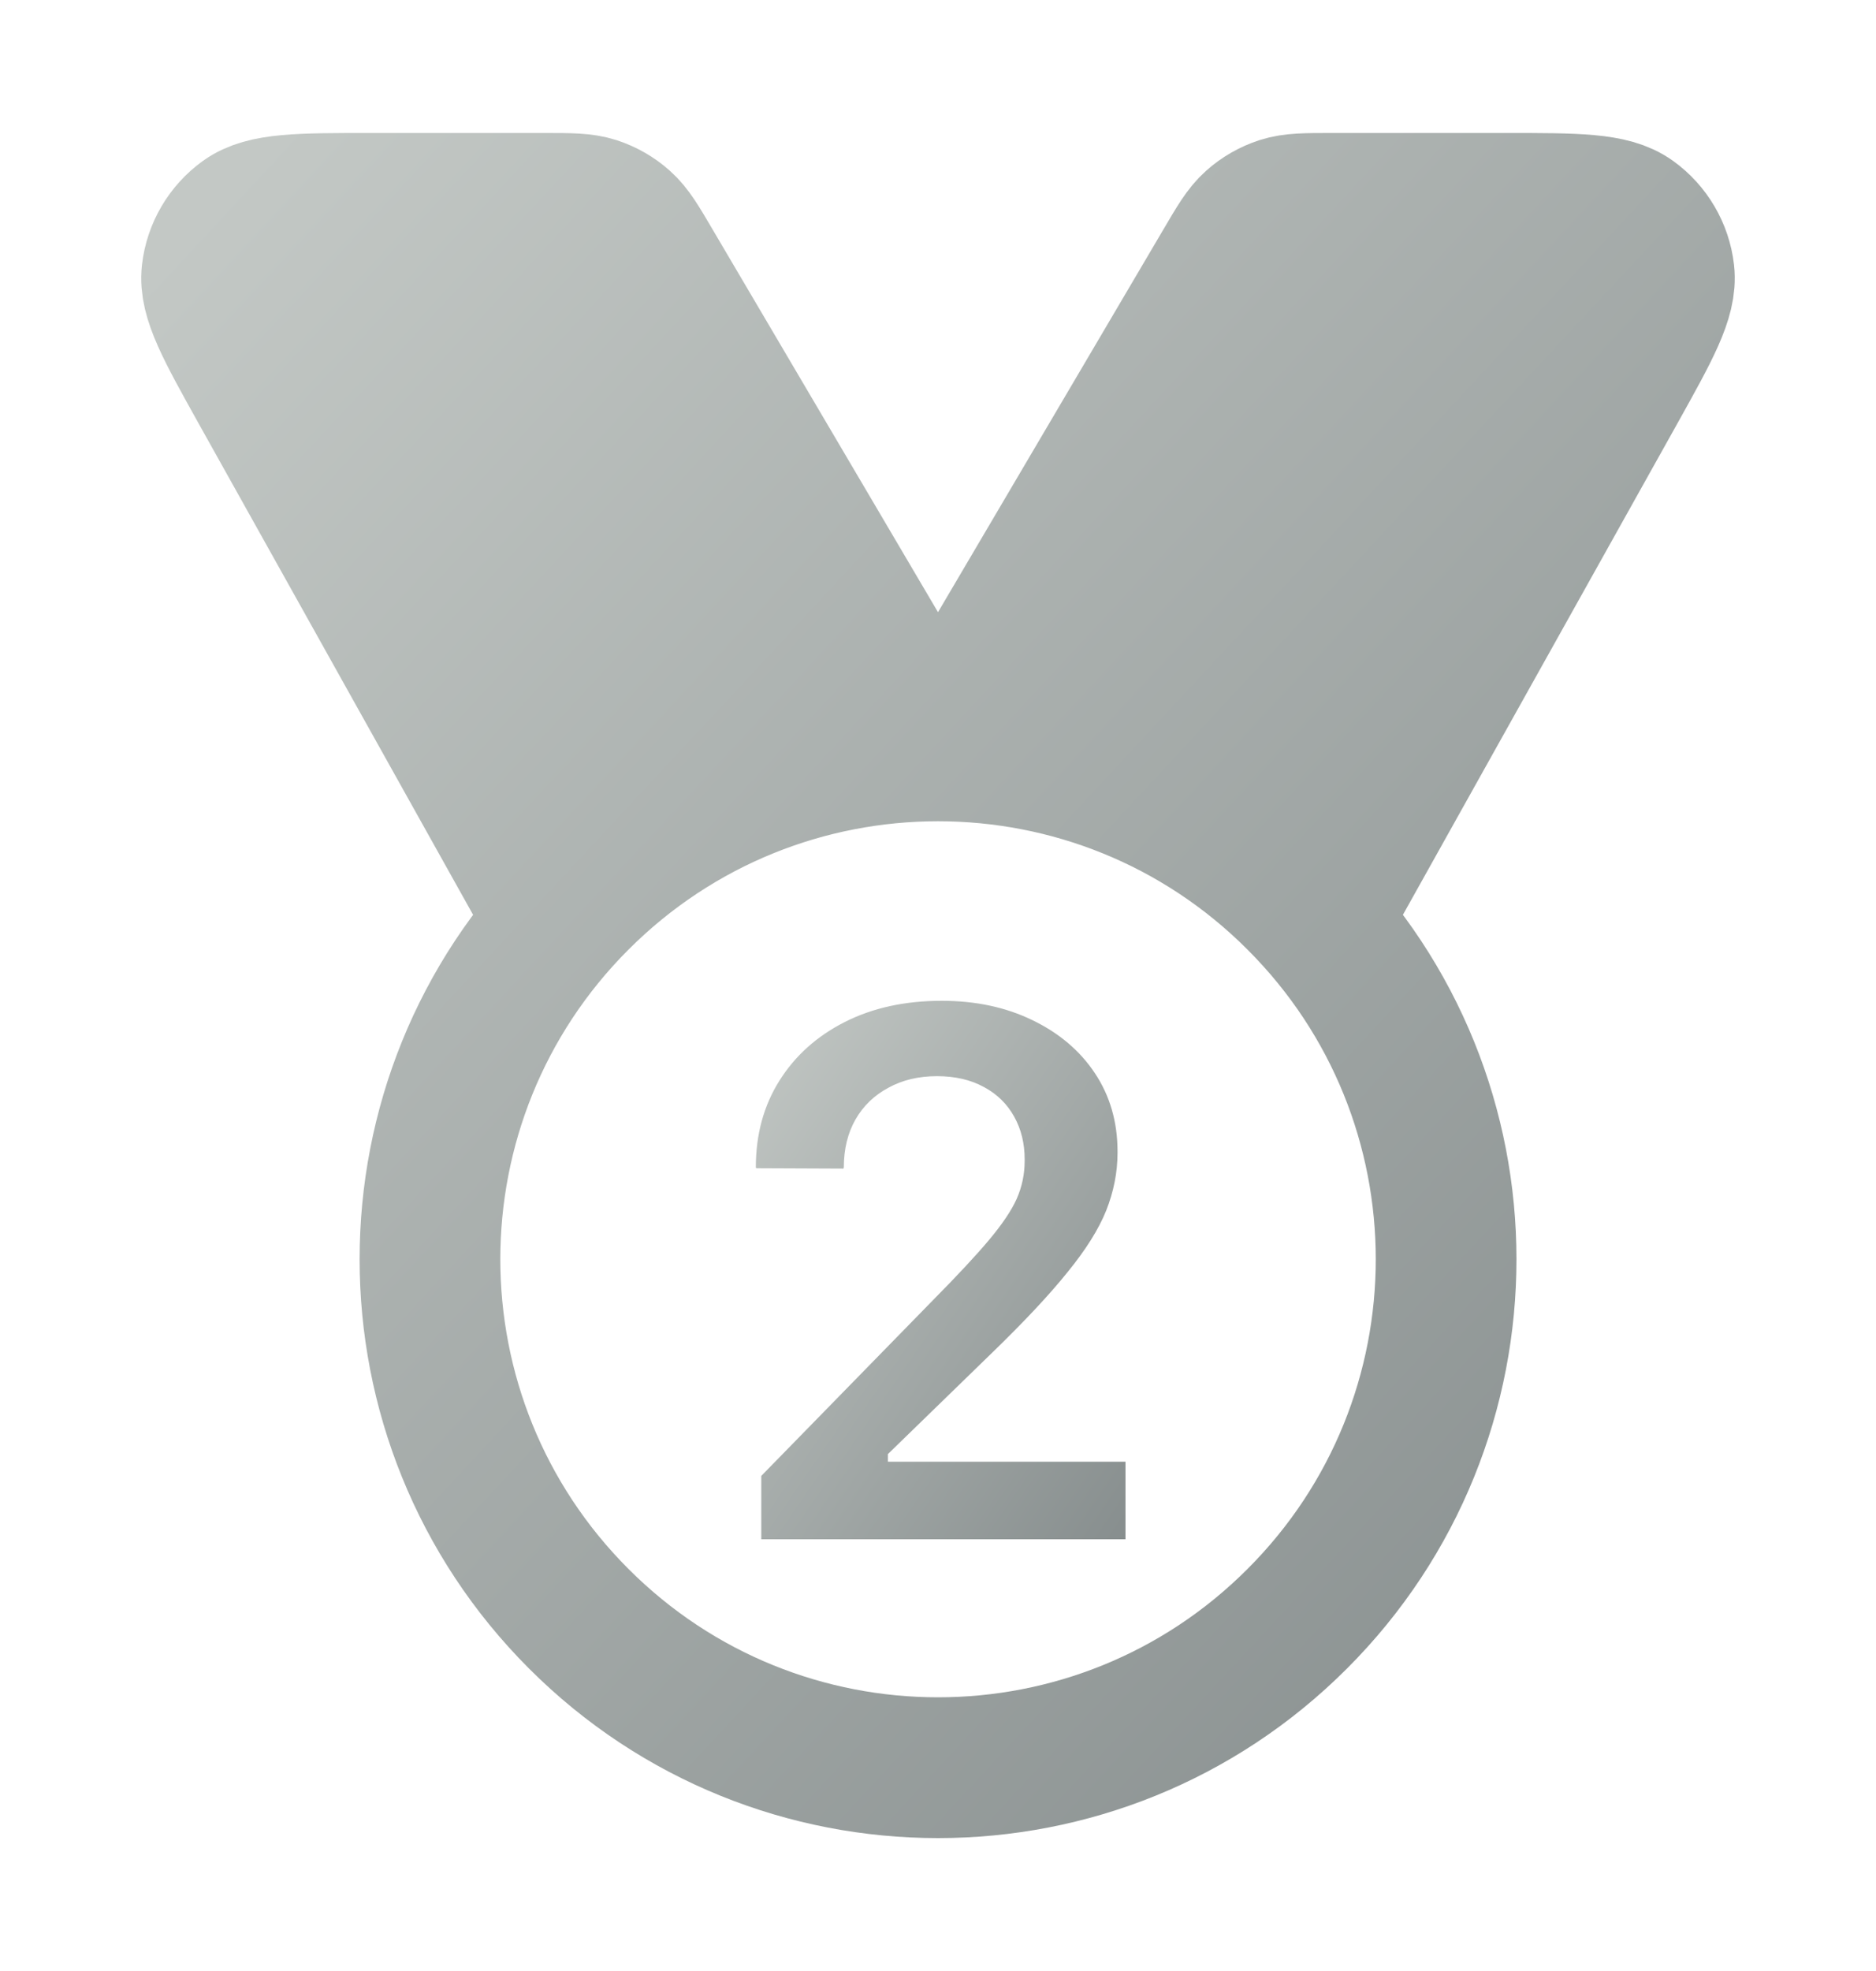 <svg width="20" height="21" viewBox="0 0 20 21" fill="none" xmlns="http://www.w3.org/2000/svg">
<path d="M5.946 9.824C6.018 9.744 6.092 9.664 6.17 9.587C7.228 8.529 8.614 8 10 8L6.95 2.824C6.809 2.584 6.739 2.465 6.641 2.378C6.555 2.301 6.453 2.243 6.343 2.207C6.218 2.167 6.079 2.167 5.802 2.167H3.939C3.192 2.167 2.818 2.167 2.6 2.324C2.41 2.461 2.286 2.672 2.259 2.905C2.228 3.172 2.411 3.498 2.775 4.151L5.946 9.824Z" fill="url(#paint0_linear_1_1404)"/>
<path d="M13.83 9.587C13.908 9.664 13.982 9.744 14.054 9.824L17.225 4.151C17.589 3.498 17.772 3.172 17.741 2.905C17.714 2.672 17.59 2.461 17.4 2.324C17.182 2.167 16.808 2.167 16.061 2.167H14.199C13.921 2.167 13.782 2.167 13.657 2.207C13.547 2.243 13.445 2.301 13.359 2.378C13.261 2.465 13.191 2.584 13.05 2.824L10 8C11.386 8 12.773 8.529 13.83 9.587Z" fill="url(#paint1_linear_1_1404)"/>
<path d="M13.83 9.587C15.946 11.702 15.946 15.132 13.83 17.247C11.715 19.363 8.285 19.363 6.17 17.247C4.055 15.132 4.055 11.702 6.17 9.587M13.83 9.587C11.715 7.471 8.285 7.471 6.17 9.587M13.83 9.587C13.908 9.664 13.982 9.744 14.054 9.824L17.225 4.151C17.589 3.498 17.772 3.172 17.741 2.905C17.714 2.672 17.59 2.461 17.4 2.324C17.182 2.167 16.808 2.167 16.061 2.167H14.199C13.921 2.167 13.782 2.167 13.657 2.207C13.547 2.243 13.445 2.301 13.359 2.378C13.261 2.465 13.191 2.584 13.05 2.824L10 8M13.83 9.587C12.773 8.529 11.386 8 10 8M6.17 9.587C6.092 9.664 6.018 9.744 5.946 9.824L2.775 4.151C2.411 3.498 2.228 3.172 2.259 2.905C2.286 2.672 2.41 2.461 2.6 2.324C2.818 2.167 3.192 2.167 3.939 2.167H5.802C6.079 2.167 6.218 2.167 6.343 2.207C6.453 2.243 6.555 2.301 6.641 2.378C6.739 2.465 6.809 2.584 6.95 2.824L10 8M6.17 9.587C7.228 8.529 8.614 8 10 8" stroke="url(#paint2_linear_1_1404)" stroke-width="1.5" stroke-linecap="round" stroke-linejoin="round"/>
<path d="M8.116 16.4V15.725L9.951 13.848C10.204 13.592 10.401 13.381 10.54 13.216C10.682 13.047 10.782 12.9 10.839 12.773C10.896 12.644 10.924 12.508 10.924 12.366V12.354C10.924 12.184 10.887 12.031 10.812 11.897C10.737 11.762 10.63 11.657 10.49 11.582C10.35 11.505 10.183 11.466 9.989 11.466C9.793 11.466 9.62 11.507 9.47 11.59C9.32 11.67 9.203 11.783 9.12 11.928C9.038 12.072 8.996 12.242 8.996 12.436L8.992 12.451L8.062 12.447L8.058 12.436C8.058 12.087 8.142 11.779 8.31 11.513C8.478 11.246 8.711 11.038 9.008 10.888C9.305 10.738 9.649 10.663 10.04 10.663C10.402 10.663 10.724 10.732 11.006 10.869C11.29 11.006 11.513 11.194 11.673 11.435C11.833 11.675 11.914 11.954 11.914 12.269V12.281C11.914 12.49 11.873 12.696 11.793 12.898C11.713 13.097 11.576 13.315 11.382 13.553C11.191 13.791 10.926 14.074 10.587 14.403L9.202 15.749L9.466 15.306V15.749L9.202 15.574H11.999V16.4H8.116Z" fill="url(#paint3_linear_1_1404)"/>
<defs>
<linearGradient id="paint0_linear_1_1404" x1="2.256" y1="2.167" x2="18.878" y2="17.614" gradientUnits="userSpaceOnUse">
<stop stop-color="#C3C8C5"/>
<stop offset="1" stop-color="#878E8E"/>
</linearGradient>
<linearGradient id="paint1_linear_1_1404" x1="2.256" y1="2.167" x2="18.878" y2="17.614" gradientUnits="userSpaceOnUse">
<stop stop-color="#C3C8C5"/>
<stop offset="1" stop-color="#878E8E"/>
</linearGradient>
<linearGradient id="paint2_linear_1_1404" x1="2.256" y1="2.167" x2="18.878" y2="17.614" gradientUnits="userSpaceOnUse">
<stop stop-color="#C3C8C5"/>
<stop offset="1" stop-color="#878E8E"/>
</linearGradient>
<linearGradient id="paint3_linear_1_1404" x1="8.058" y1="10.663" x2="13.413" y2="14.342" gradientUnits="userSpaceOnUse">
<stop stop-color="#C3C8C5"/>
<stop offset="1" stop-color="#878E8E"/>
</linearGradient>
</defs>
</svg>

